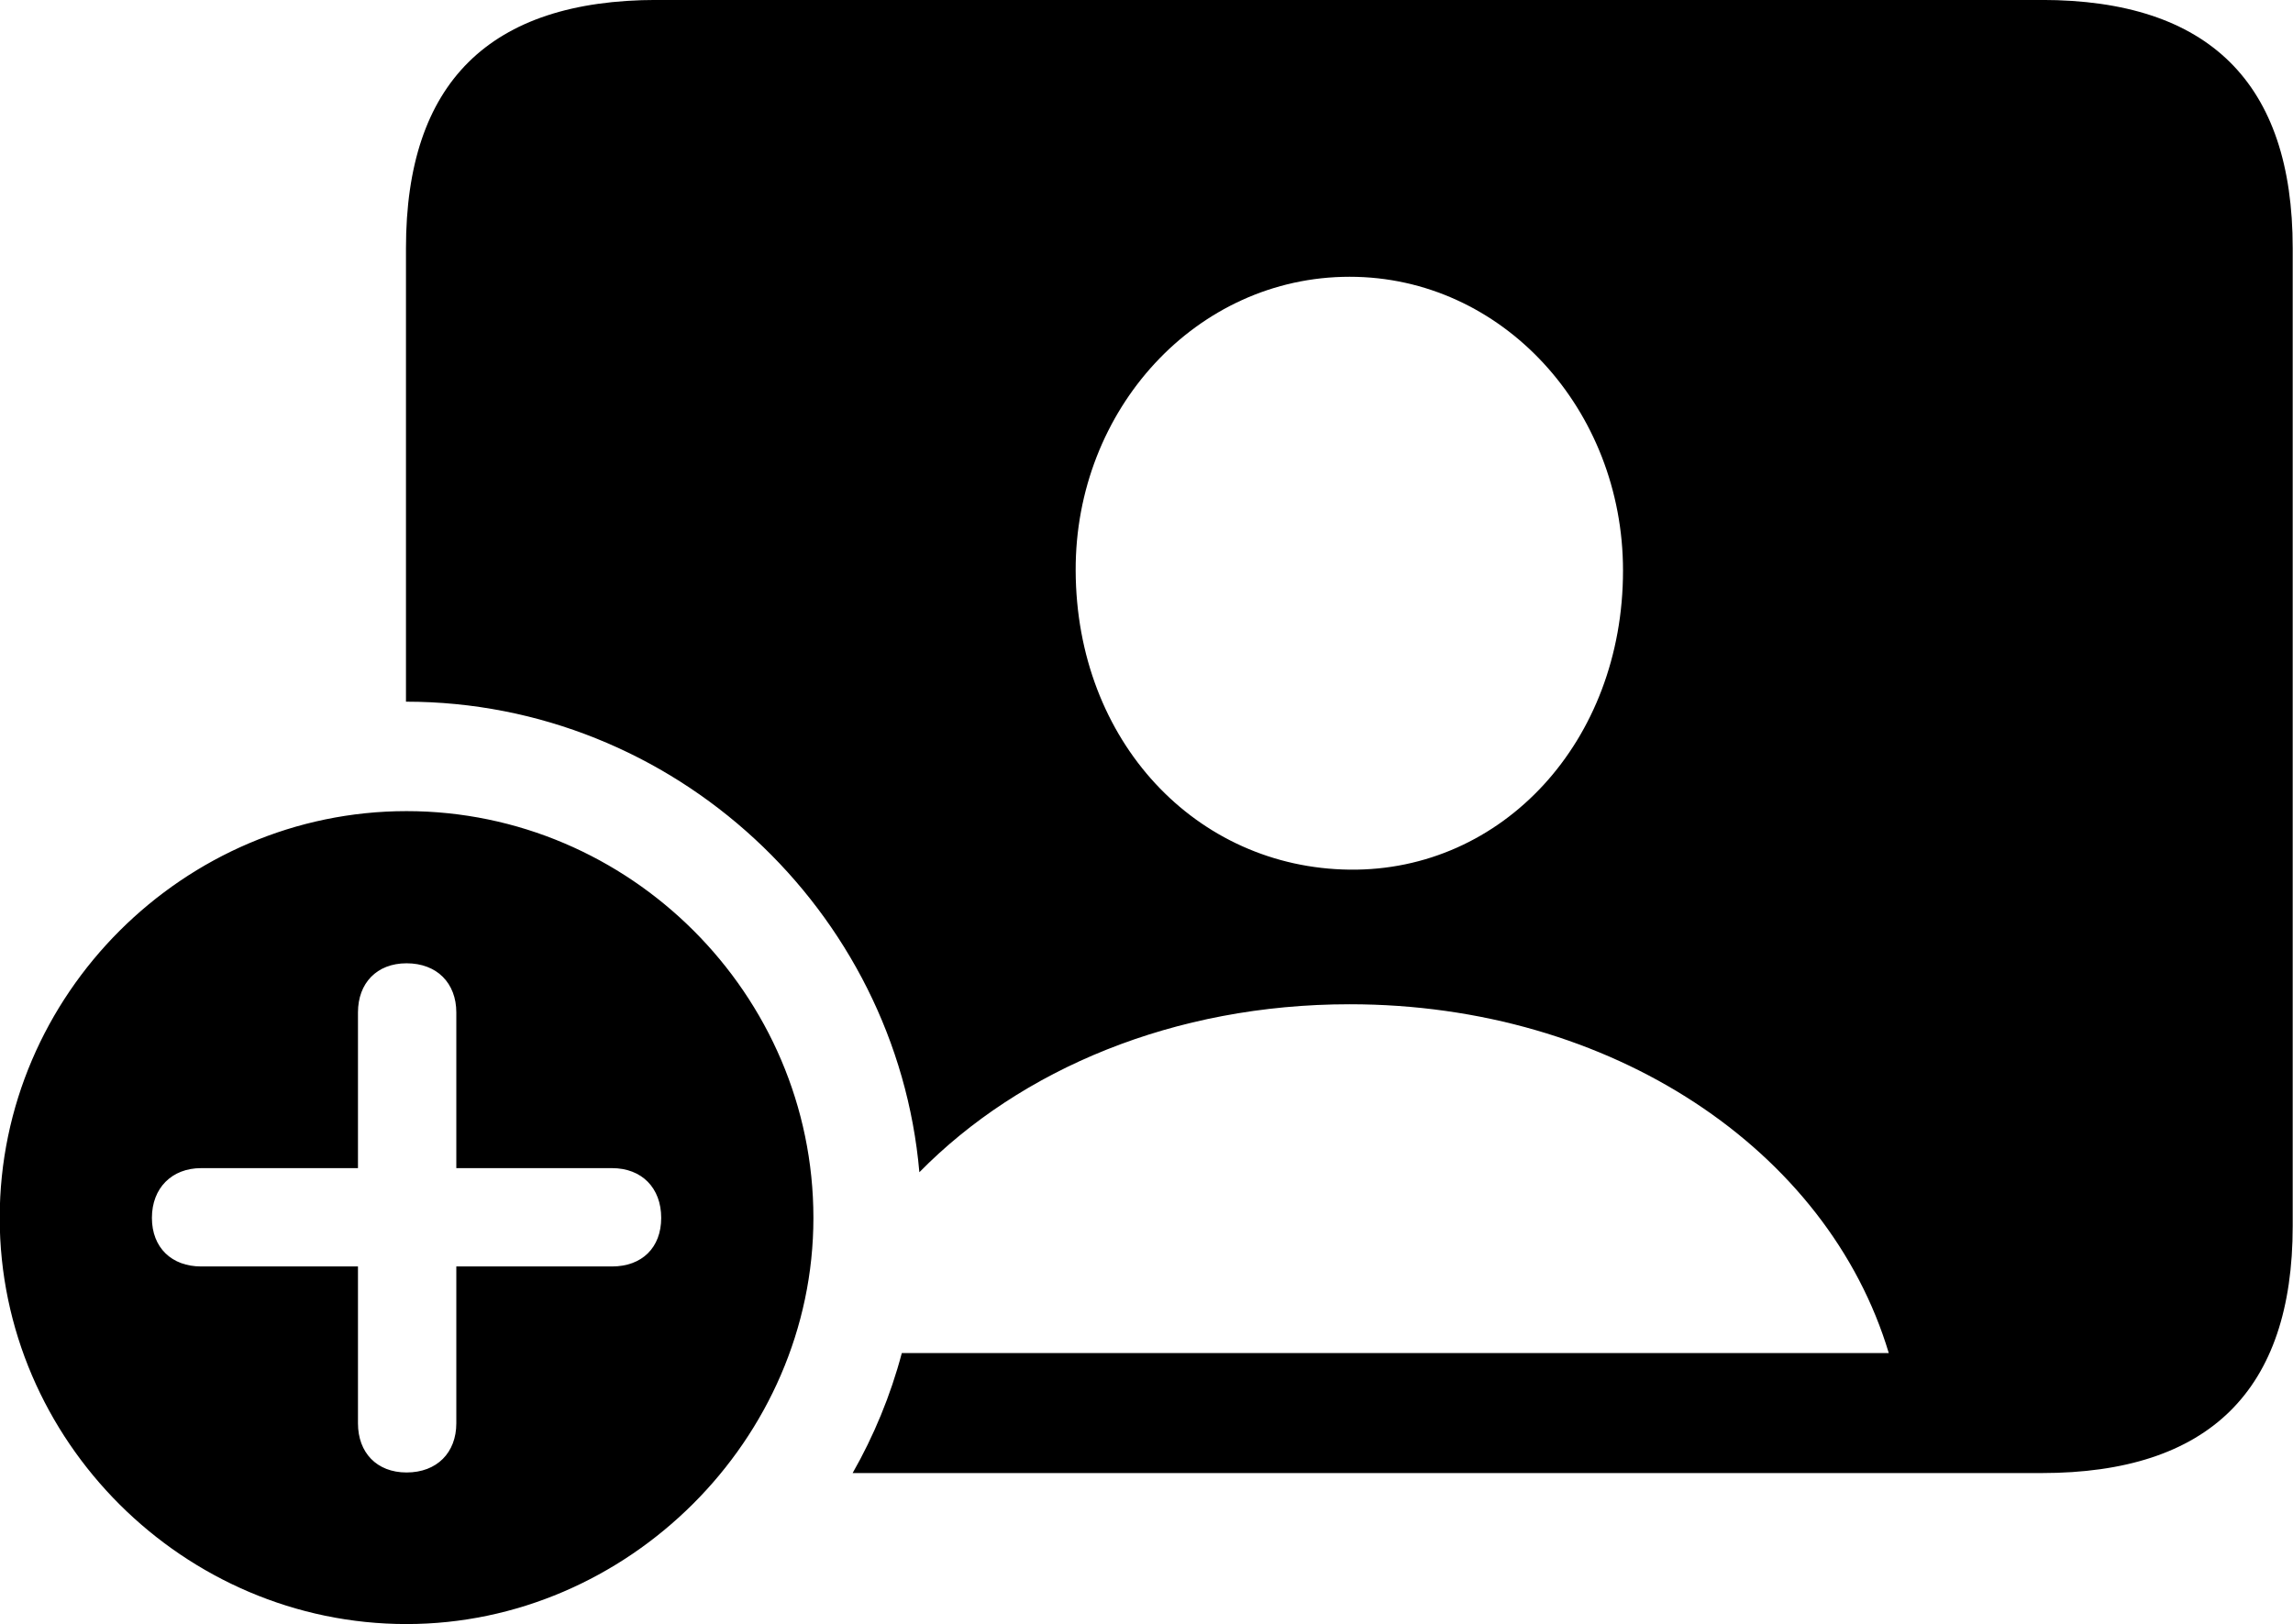 <svg viewBox="0 0 39.17 27.754" xmlns="http://www.w3.org/2000/svg"><path d="M34.875 25.169C37.735 25.169 39.165 23.759 39.165 20.949V4.239C39.165 1.419 37.735 -0.001 34.875 -0.001H11.225C8.355 -0.001 6.935 1.419 6.935 4.239V11.989C11.515 11.989 15.315 15.559 15.705 20.029C17.435 18.269 20.055 17.159 23.055 17.159C27.535 17.159 31.225 19.649 32.265 23.119H15.405C15.215 23.839 14.925 24.539 14.565 25.169ZM23.055 14.859C20.435 14.829 18.385 12.669 18.375 9.749C18.365 6.999 20.435 4.729 23.055 4.729C25.665 4.729 27.725 6.999 27.725 9.749C27.725 12.669 25.665 14.889 23.055 14.859ZM6.945 27.749C10.715 27.749 13.895 24.599 13.895 20.809C13.895 16.989 10.755 13.859 6.945 13.859C3.145 13.859 -0.005 16.989 -0.005 20.809C-0.005 24.619 3.145 27.749 6.945 27.749ZM6.945 25.159C6.435 25.159 6.115 24.819 6.115 24.319V21.639H3.435C2.935 21.639 2.595 21.319 2.595 20.809C2.595 20.299 2.935 19.959 3.435 19.959H6.115V17.299C6.115 16.799 6.435 16.459 6.945 16.459C7.465 16.459 7.795 16.799 7.795 17.299V19.959H10.455C10.965 19.959 11.295 20.299 11.295 20.809C11.295 21.319 10.965 21.639 10.455 21.639H7.795V24.319C7.795 24.819 7.465 25.159 6.945 25.159Z" /></svg>